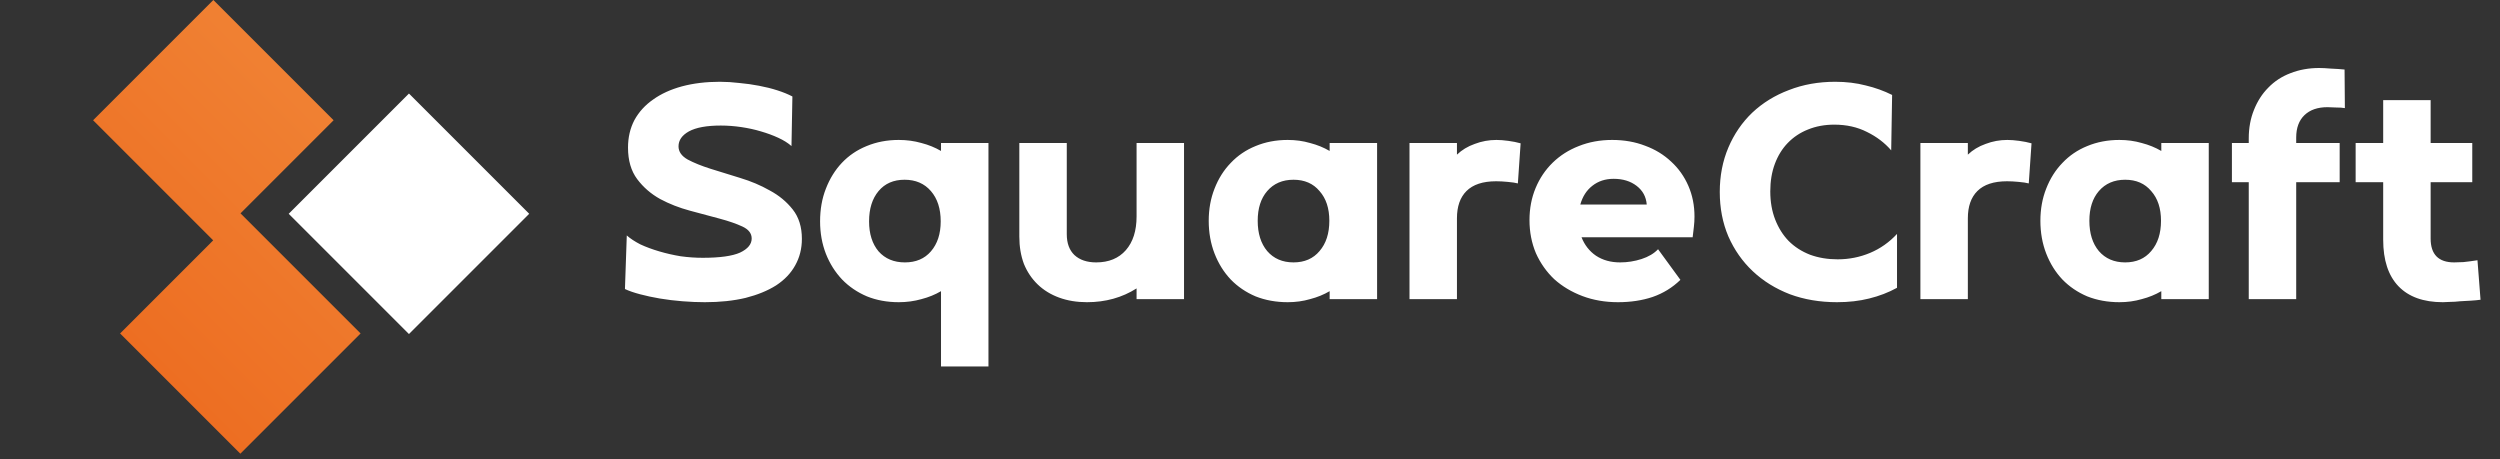 <svg width="294" height="54" viewBox="0 0 294 54" fill="none" xmlns="http://www.w3.org/2000/svg">
<rect x="0" y="0" width="294" height="54" fill="#333333" stroke="none"/>
<path d="M48.092 11L62.234 25.142L48.092 39.284L33.95 25.142L48.092 11Z" fill="white"/>
<path fill-rule="evenodd" clip-rule="evenodd" d="M39.232 14.142L25.09 0L10.948 14.142L25.071 28.265L14.123 39.213L28.265 53.355L42.407 39.213L28.284 25.09L39.232 14.142Z" fill="url(#paint0_linear_366_982)"/>
<path d="M93.078 17.177C92.67 16.817 92.154 16.494 91.53 16.206C90.906 15.918 90.222 15.665 89.478 15.45C88.758 15.233 87.99 15.066 87.174 14.945C86.358 14.825 85.554 14.765 84.762 14.765C83.106 14.765 81.858 14.993 81.018 15.45C80.202 15.905 79.794 16.494 79.794 17.213C79.794 17.837 80.154 18.354 80.874 18.762C81.594 19.145 82.482 19.506 83.538 19.841C84.618 20.177 85.782 20.538 87.03 20.922C88.302 21.305 89.466 21.797 90.522 22.398C91.602 22.974 92.502 23.718 93.222 24.63C93.942 25.541 94.302 26.694 94.302 28.085C94.302 29.238 94.038 30.282 93.51 31.218C93.006 32.13 92.262 32.91 91.278 33.557C90.294 34.181 89.094 34.673 87.678 35.033C86.262 35.37 84.666 35.538 82.89 35.538C82.05 35.538 81.174 35.502 80.262 35.429C79.35 35.358 78.462 35.249 77.598 35.105C76.758 34.962 75.978 34.794 75.258 34.602C74.538 34.41 73.95 34.206 73.494 33.989L73.71 27.689C74.118 28.049 74.646 28.398 75.294 28.733C75.966 29.046 76.71 29.322 77.526 29.561C78.342 29.802 79.182 29.994 80.046 30.137C80.934 30.258 81.798 30.317 82.638 30.317C84.654 30.317 86.118 30.113 87.03 29.706C87.942 29.273 88.398 28.721 88.398 28.049C88.398 27.45 88.038 26.982 87.318 26.645C86.598 26.309 85.698 25.997 84.618 25.709C83.538 25.422 82.374 25.11 81.126 24.773C79.878 24.438 78.714 23.982 77.634 23.405C76.554 22.805 75.654 22.026 74.934 21.066C74.214 20.105 73.854 18.869 73.854 17.358C73.854 16.157 74.106 15.078 74.61 14.117C75.138 13.158 75.87 12.354 76.806 11.706C77.742 11.034 78.87 10.518 80.19 10.158C81.534 9.797 83.022 9.617 84.654 9.617C85.398 9.617 86.166 9.665 86.958 9.761C87.75 9.833 88.518 9.941 89.262 10.085C90.03 10.229 90.75 10.409 91.422 10.626C92.094 10.841 92.682 11.082 93.186 11.345L93.078 17.177ZM116.243 43.097H110.663V34.242C109.967 34.65 109.199 34.962 108.359 35.178C107.519 35.417 106.631 35.538 105.695 35.538C104.327 35.538 103.079 35.309 101.951 34.853C100.823 34.373 99.85 33.714 99.034 32.873C98.219 32.01 97.582 31.002 97.126 29.849C96.671 28.674 96.442 27.401 96.442 26.034C96.442 24.617 96.671 23.334 97.126 22.181C97.582 21.006 98.207 19.997 98.999 19.157C99.814 18.294 100.787 17.634 101.915 17.177C103.067 16.698 104.327 16.457 105.695 16.457C106.631 16.457 107.519 16.578 108.359 16.817C109.199 17.034 109.967 17.346 110.663 17.753V16.817H116.243V43.097ZM106.415 30.858C107.711 30.858 108.731 30.425 109.475 29.561C110.243 28.674 110.627 27.497 110.627 26.034C110.627 24.546 110.243 23.358 109.475 22.47C108.707 21.581 107.675 21.137 106.379 21.137C105.083 21.137 104.063 21.581 103.319 22.47C102.575 23.358 102.203 24.546 102.203 26.034C102.203 27.497 102.575 28.674 103.319 29.561C104.087 30.425 105.119 30.858 106.415 30.858ZM133.661 16.817H139.241V35.178H133.661V33.917C131.957 34.998 130.013 35.538 127.829 35.538C126.629 35.538 125.537 35.358 124.553 34.998C123.569 34.638 122.729 34.121 122.033 33.45C121.337 32.778 120.797 31.974 120.413 31.038C120.053 30.078 119.873 29.009 119.873 27.834V16.817H125.453V27.546C125.453 28.602 125.753 29.418 126.353 29.994C126.977 30.57 127.829 30.858 128.909 30.858C130.397 30.858 131.561 30.378 132.401 29.418C133.241 28.457 133.661 27.137 133.661 25.457V16.817ZM161.946 16.817V35.178H156.366V34.242C155.67 34.65 154.902 34.962 154.062 35.178C153.246 35.417 152.37 35.538 151.434 35.538C150.066 35.538 148.806 35.309 147.654 34.853C146.526 34.373 145.554 33.714 144.738 32.873C143.922 32.01 143.286 30.989 142.83 29.814C142.374 28.637 142.146 27.354 142.146 25.962C142.146 24.593 142.374 23.334 142.83 22.181C143.286 21.006 143.922 19.997 144.738 19.157C145.554 18.294 146.526 17.634 147.654 17.177C148.806 16.698 150.066 16.457 151.434 16.457C152.37 16.457 153.246 16.578 154.062 16.817C154.902 17.034 155.67 17.346 156.366 17.753V16.817H161.946ZM152.118 21.137C150.822 21.137 149.79 21.581 149.022 22.47C148.278 23.334 147.906 24.497 147.906 25.962C147.906 27.45 148.278 28.637 149.022 29.526C149.79 30.413 150.822 30.858 152.118 30.858C153.414 30.858 154.434 30.413 155.178 29.526C155.946 28.637 156.33 27.45 156.33 25.962C156.33 24.497 155.946 23.334 155.178 22.47C154.434 21.581 153.414 21.137 152.118 21.137ZM178.825 16.854L178.501 21.57C178.237 21.497 177.841 21.438 177.313 21.39C176.809 21.341 176.353 21.317 175.945 21.317C174.385 21.317 173.221 21.701 172.453 22.47C171.709 23.213 171.337 24.282 171.337 25.674V35.178H165.757V16.817H171.337V18.186C171.913 17.634 172.609 17.213 173.425 16.925C174.241 16.613 175.093 16.457 175.981 16.457C176.389 16.457 176.857 16.494 177.385 16.566C177.913 16.637 178.393 16.733 178.825 16.854ZM185.988 27.905C186.348 28.817 186.912 29.538 187.68 30.066C188.472 30.593 189.42 30.858 190.524 30.858C191.388 30.858 192.228 30.726 193.044 30.462C193.86 30.198 194.508 29.814 194.988 29.309L197.616 32.91C196.68 33.822 195.588 34.493 194.34 34.925C193.116 35.334 191.76 35.538 190.272 35.538C188.76 35.538 187.368 35.297 186.096 34.818C184.824 34.337 183.72 33.678 182.784 32.837C181.872 31.974 181.152 30.953 180.624 29.777C180.12 28.578 179.868 27.282 179.868 25.89C179.868 24.521 180.108 23.262 180.588 22.11C181.068 20.957 181.74 19.962 182.604 19.122C183.468 18.282 184.488 17.634 185.664 17.177C186.864 16.698 188.172 16.457 189.588 16.457C191.004 16.457 192.3 16.686 193.476 17.142C194.652 17.573 195.672 18.198 196.536 19.014C197.4 19.805 198.072 20.753 198.552 21.858C199.032 22.962 199.272 24.162 199.272 25.457C199.272 25.866 199.248 26.273 199.2 26.681C199.152 27.09 199.104 27.497 199.056 27.905H185.988ZM193.656 24.053C193.584 23.142 193.188 22.41 192.468 21.858C191.748 21.305 190.848 21.029 189.768 21.029C188.784 21.029 187.944 21.305 187.248 21.858C186.576 22.386 186.108 23.117 185.844 24.053H193.656ZM216.105 30.497C217.449 30.497 218.721 30.245 219.921 29.741C221.121 29.238 222.177 28.494 223.089 27.509V33.846C222.081 34.398 220.989 34.818 219.813 35.105C218.661 35.394 217.401 35.538 216.033 35.538C214.017 35.538 212.169 35.225 210.489 34.602C208.809 33.953 207.357 33.053 206.133 31.901C204.909 30.75 203.949 29.381 203.253 27.797C202.581 26.213 202.245 24.474 202.245 22.578C202.245 20.681 202.581 18.942 203.253 17.358C203.925 15.774 204.861 14.405 206.061 13.254C207.285 12.101 208.725 11.213 210.381 10.589C212.037 9.941 213.849 9.617 215.817 9.617C217.113 9.617 218.313 9.761 219.417 10.05C220.521 10.313 221.553 10.685 222.513 11.165L222.405 17.681C221.637 16.794 220.689 16.073 219.561 15.521C218.433 14.945 217.149 14.658 215.709 14.658C214.581 14.658 213.549 14.85 212.613 15.233C211.701 15.594 210.909 16.122 210.237 16.817C209.589 17.489 209.085 18.305 208.725 19.265C208.365 20.226 208.185 21.305 208.185 22.506C208.185 23.73 208.377 24.834 208.761 25.817C209.145 26.802 209.673 27.642 210.345 28.337C211.041 29.034 211.881 29.573 212.865 29.957C213.849 30.317 214.929 30.497 216.105 30.497ZM238.907 16.854L238.583 21.57C238.319 21.497 237.923 21.438 237.395 21.39C236.891 21.341 236.435 21.317 236.027 21.317C234.467 21.317 233.303 21.701 232.535 22.47C231.791 23.213 231.419 24.282 231.419 25.674V35.178H225.839V16.817H231.419V18.186C231.995 17.634 232.691 17.213 233.507 16.925C234.323 16.613 235.175 16.457 236.063 16.457C236.471 16.457 236.939 16.494 237.467 16.566C237.995 16.637 238.475 16.733 238.907 16.854ZM259.75 16.817V35.178H254.17V34.242C253.474 34.65 252.706 34.962 251.866 35.178C251.05 35.417 250.174 35.538 249.238 35.538C247.87 35.538 246.61 35.309 245.458 34.853C244.33 34.373 243.358 33.714 242.542 32.873C241.726 32.01 241.09 30.989 240.634 29.814C240.178 28.637 239.95 27.354 239.95 25.962C239.95 24.593 240.178 23.334 240.634 22.181C241.09 21.006 241.726 19.997 242.542 19.157C243.358 18.294 244.33 17.634 245.458 17.177C246.61 16.698 247.87 16.457 249.238 16.457C250.174 16.457 251.05 16.578 251.866 16.817C252.706 17.034 253.474 17.346 254.17 17.753V16.817H259.75ZM249.922 21.137C248.626 21.137 247.594 21.581 246.826 22.47C246.082 23.334 245.71 24.497 245.71 25.962C245.71 27.45 246.082 28.637 246.826 29.526C247.594 30.413 248.626 30.858 249.922 30.858C251.218 30.858 252.238 30.413 252.982 29.526C253.75 28.637 254.134 27.45 254.134 25.962C254.134 24.497 253.75 23.334 252.982 22.47C252.238 21.581 251.218 21.137 249.922 21.137ZM275.757 12.713C275.493 12.665 275.145 12.642 274.713 12.642C274.305 12.617 273.969 12.605 273.705 12.605C272.553 12.605 271.653 12.918 271.005 13.541C270.357 14.165 270.033 15.041 270.033 16.169V16.817H275.145V21.425H270.033V35.178H264.453V21.425H262.473V16.817H264.453V16.277C264.453 15.053 264.657 13.938 265.065 12.93C265.473 11.898 266.037 11.021 266.757 10.302C267.477 9.557 268.341 8.993 269.349 8.609C270.381 8.201 271.509 7.997 272.733 7.997C273.117 7.997 273.585 8.021 274.137 8.069C274.713 8.093 275.241 8.129 275.721 8.177L275.757 12.713ZM290.739 21.425H285.843V28.049C285.843 29.922 286.767 30.858 288.615 30.858C288.879 30.858 289.239 30.846 289.695 30.822C290.175 30.773 290.727 30.701 291.351 30.605L291.711 35.249C291.375 35.297 290.991 35.334 290.559 35.358C290.151 35.382 289.731 35.406 289.299 35.429C288.891 35.477 288.507 35.502 288.147 35.502C287.787 35.526 287.499 35.538 287.283 35.538C285.003 35.538 283.263 34.913 282.063 33.666C280.863 32.417 280.263 30.593 280.263 28.194V21.425H277.023V16.817H280.263V11.777H285.843V16.817H290.739V21.425Z" fill="white"/>
<defs>
<linearGradient id="paint0_linear_366_982" x1="42.602" y1="13.647" x2="15.732" y2="40.517" gradientUnits="userSpaceOnUse">
<stop stop-color="#F08234"/>
<stop offset="1" stop-color="#ED6E22"/>
</linearGradient>
</defs>
</svg>
